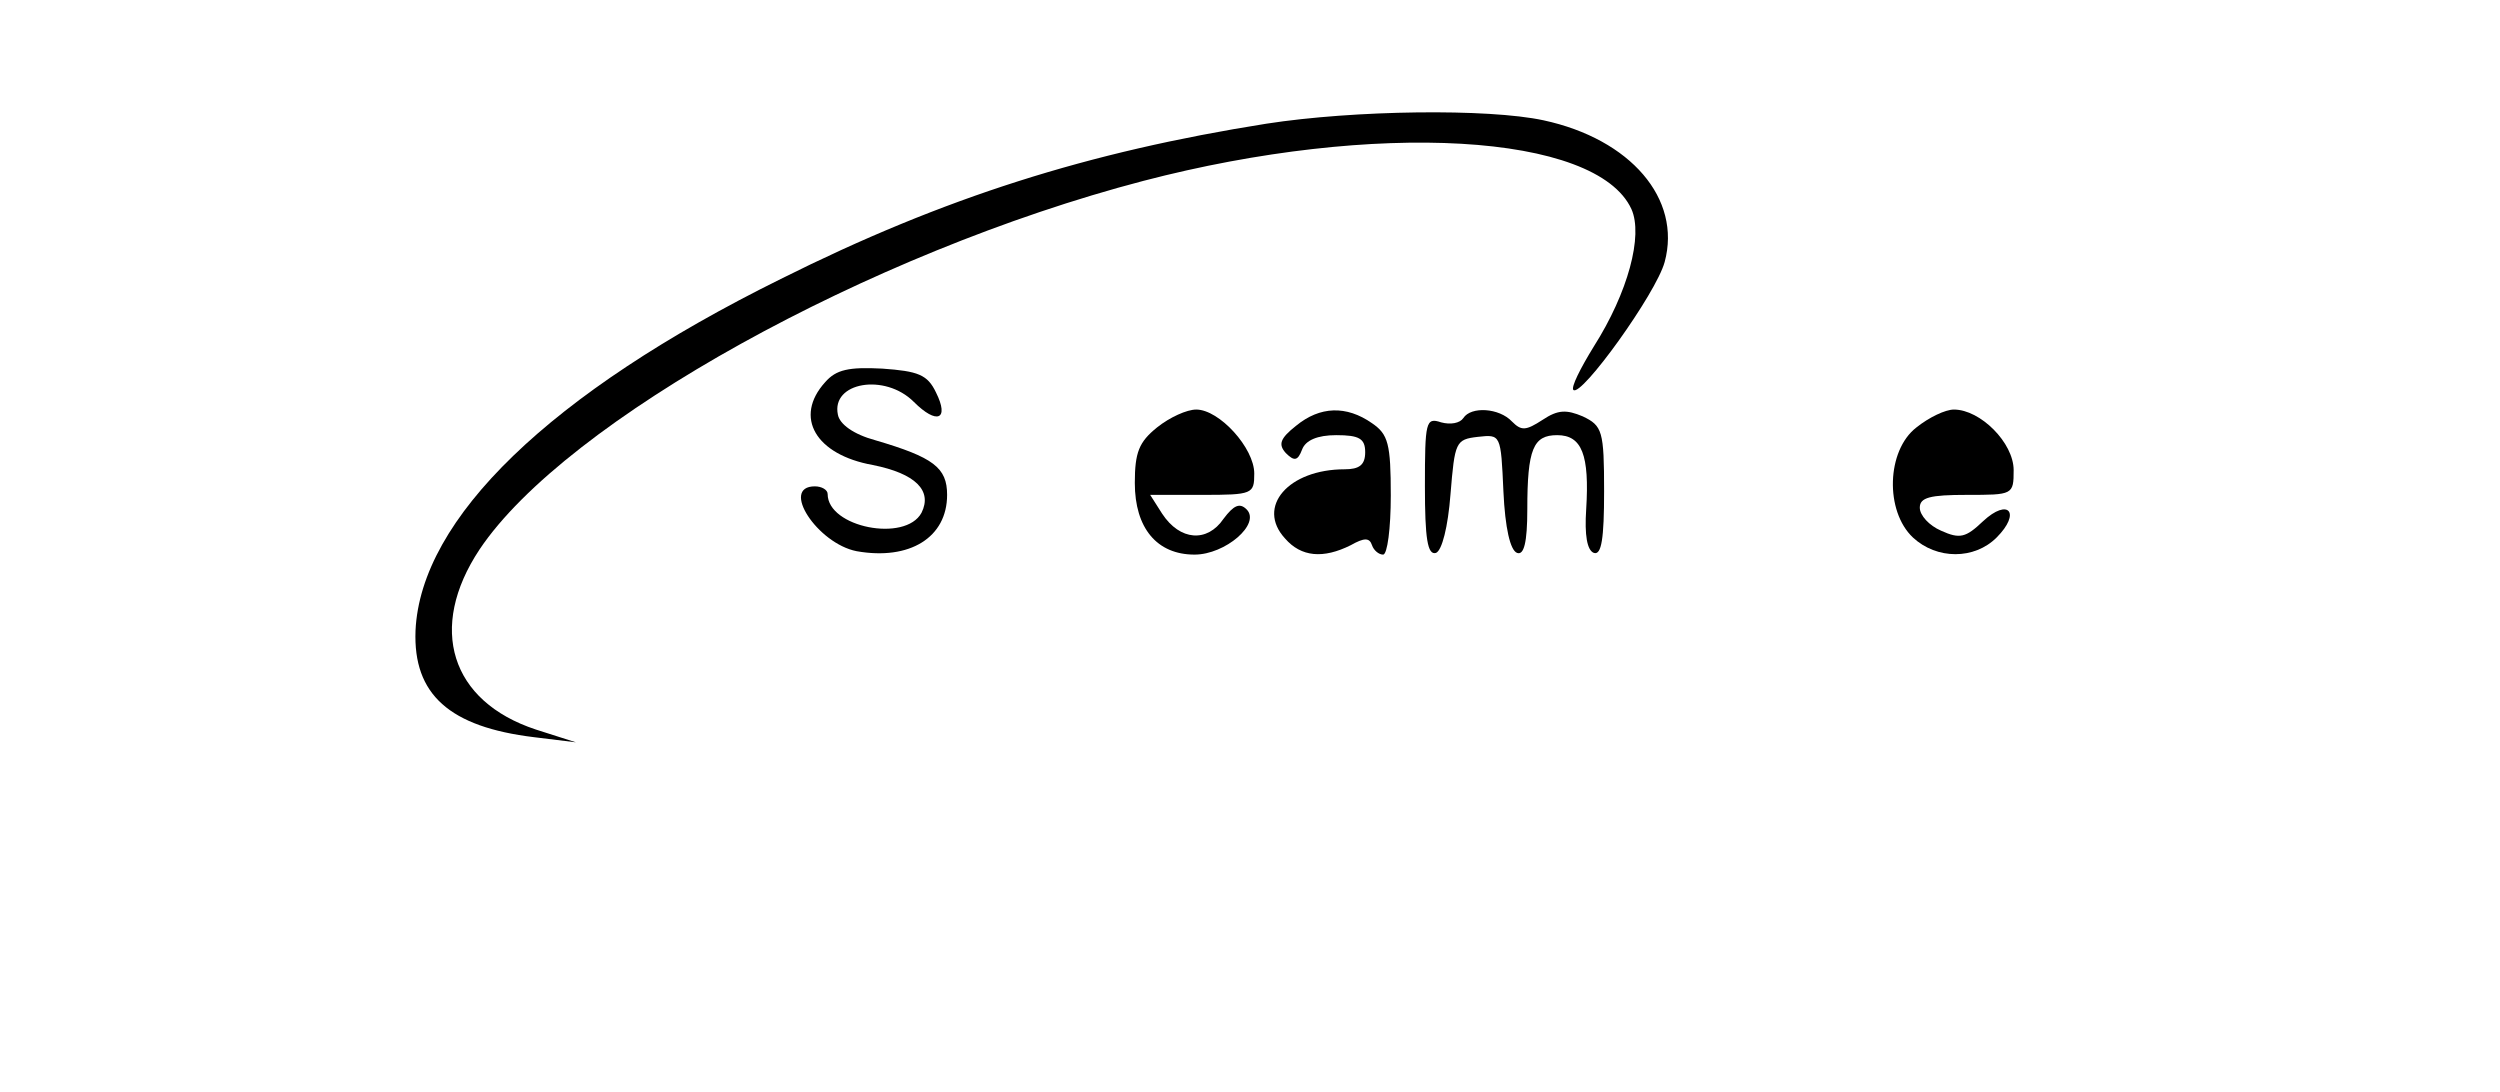 <?xml version="1.0" standalone="no"?>
<!DOCTYPE svg PUBLIC "-//W3C//DTD SVG 20010904//EN"
 "http://www.w3.org/TR/2001/REC-SVG-20010904/DTD/svg10.dtd">
<svg version="1.0" xmlns="http://www.w3.org/2000/svg"
 width="293pt" height="128pt" viewBox="0 0 293 128"
 preserveAspectRatio="xMidYMid meet">
<g transform="translate(0,128) scale(0.1,-0.1)"
fill="#000000" stroke="none">
<path d="M1484 1135 c-208 -33 -377 -86 -569 -182 -271 -134 -422 -281 -428
-412 -3 -75 40 -113 139 -125 l49 -6 -47 15 c-100 33 -127 119 -66 211 101
151 457 348 778 432 272 71 531 56 572 -33 14 -31 -4 -98 -44 -161 -16 -26
-27 -48 -24 -51 9 -9 97 113 107 150 20 74 -40 144 -142 166 -65 14 -222 12
-325 -4z"/>
<path d="M967 832 c-37 -41 -11 -85 56 -97 50 -10 70 -30 57 -56 -19 -35 -110
-17 -110 22 0 5 -7 9 -15 9 -41 0 3 -67 49 -76 62 -11 106 16 106 66 0 32 -16
44 -84 64 -26 7 -42 19 -44 30 -8 38 55 49 89 15 27 -27 42 -21 26 11 -10 21
-21 25 -63 28 -39 2 -54 -1 -67 -16z"/>
<path d="M1356 779 c-21 -17 -26 -29 -26 -65 0 -53 26 -84 70 -84 36 0 78 36
61 53 -8 8 -15 5 -27 -11 -19 -28 -51 -26 -72 6 l-14 22 61 0 c59 0 61 1 61
25 0 30 -41 75 -68 75 -11 0 -31 -9 -46 -21z"/>
<path d="M1519 781 c-19 -15 -21 -22 -12 -32 10 -10 14 -9 19 4 4 11 18 17 40
17 27 0 34 -4 34 -20 0 -15 -7 -20 -24 -20 -66 0 -104 -44 -70 -81 19 -22 45
-24 77 -8 16 9 22 9 25 0 2 -6 8 -11 13 -11 5 0 9 31 9 69 0 61 -3 72 -22 85
-30 21 -61 20 -89 -3z"/>
<path d="M1715 790 c-4 -6 -15 -8 -26 -5 -18 6 -19 1 -19 -75 0 -61 3 -81 13
-78 7 3 14 30 17 69 5 61 6 64 32 67 27 3 27 3 30 -64 2 -43 8 -69 16 -72 8
-3 12 12 12 51 0 71 7 87 35 87 29 0 38 -23 34 -87 -2 -30 1 -48 9 -51 9 -3
12 17 12 72 0 71 -2 77 -25 88 -19 8 -29 8 -47 -4 -20 -13 -25 -13 -36 -2 -15
16 -48 18 -57 4z"/>
<path d="M2246 779 c-35 -27 -37 -98 -4 -129 28 -26 72 -26 98 0 29 29 14 47
-16 19 -20 -19 -27 -21 -49 -11 -14 6 -25 18 -25 27 0 12 12 15 55 15 54 0 55
0 55 29 0 32 -39 71 -70 71 -10 0 -29 -9 -44 -21z"/>
</g>
</svg>

